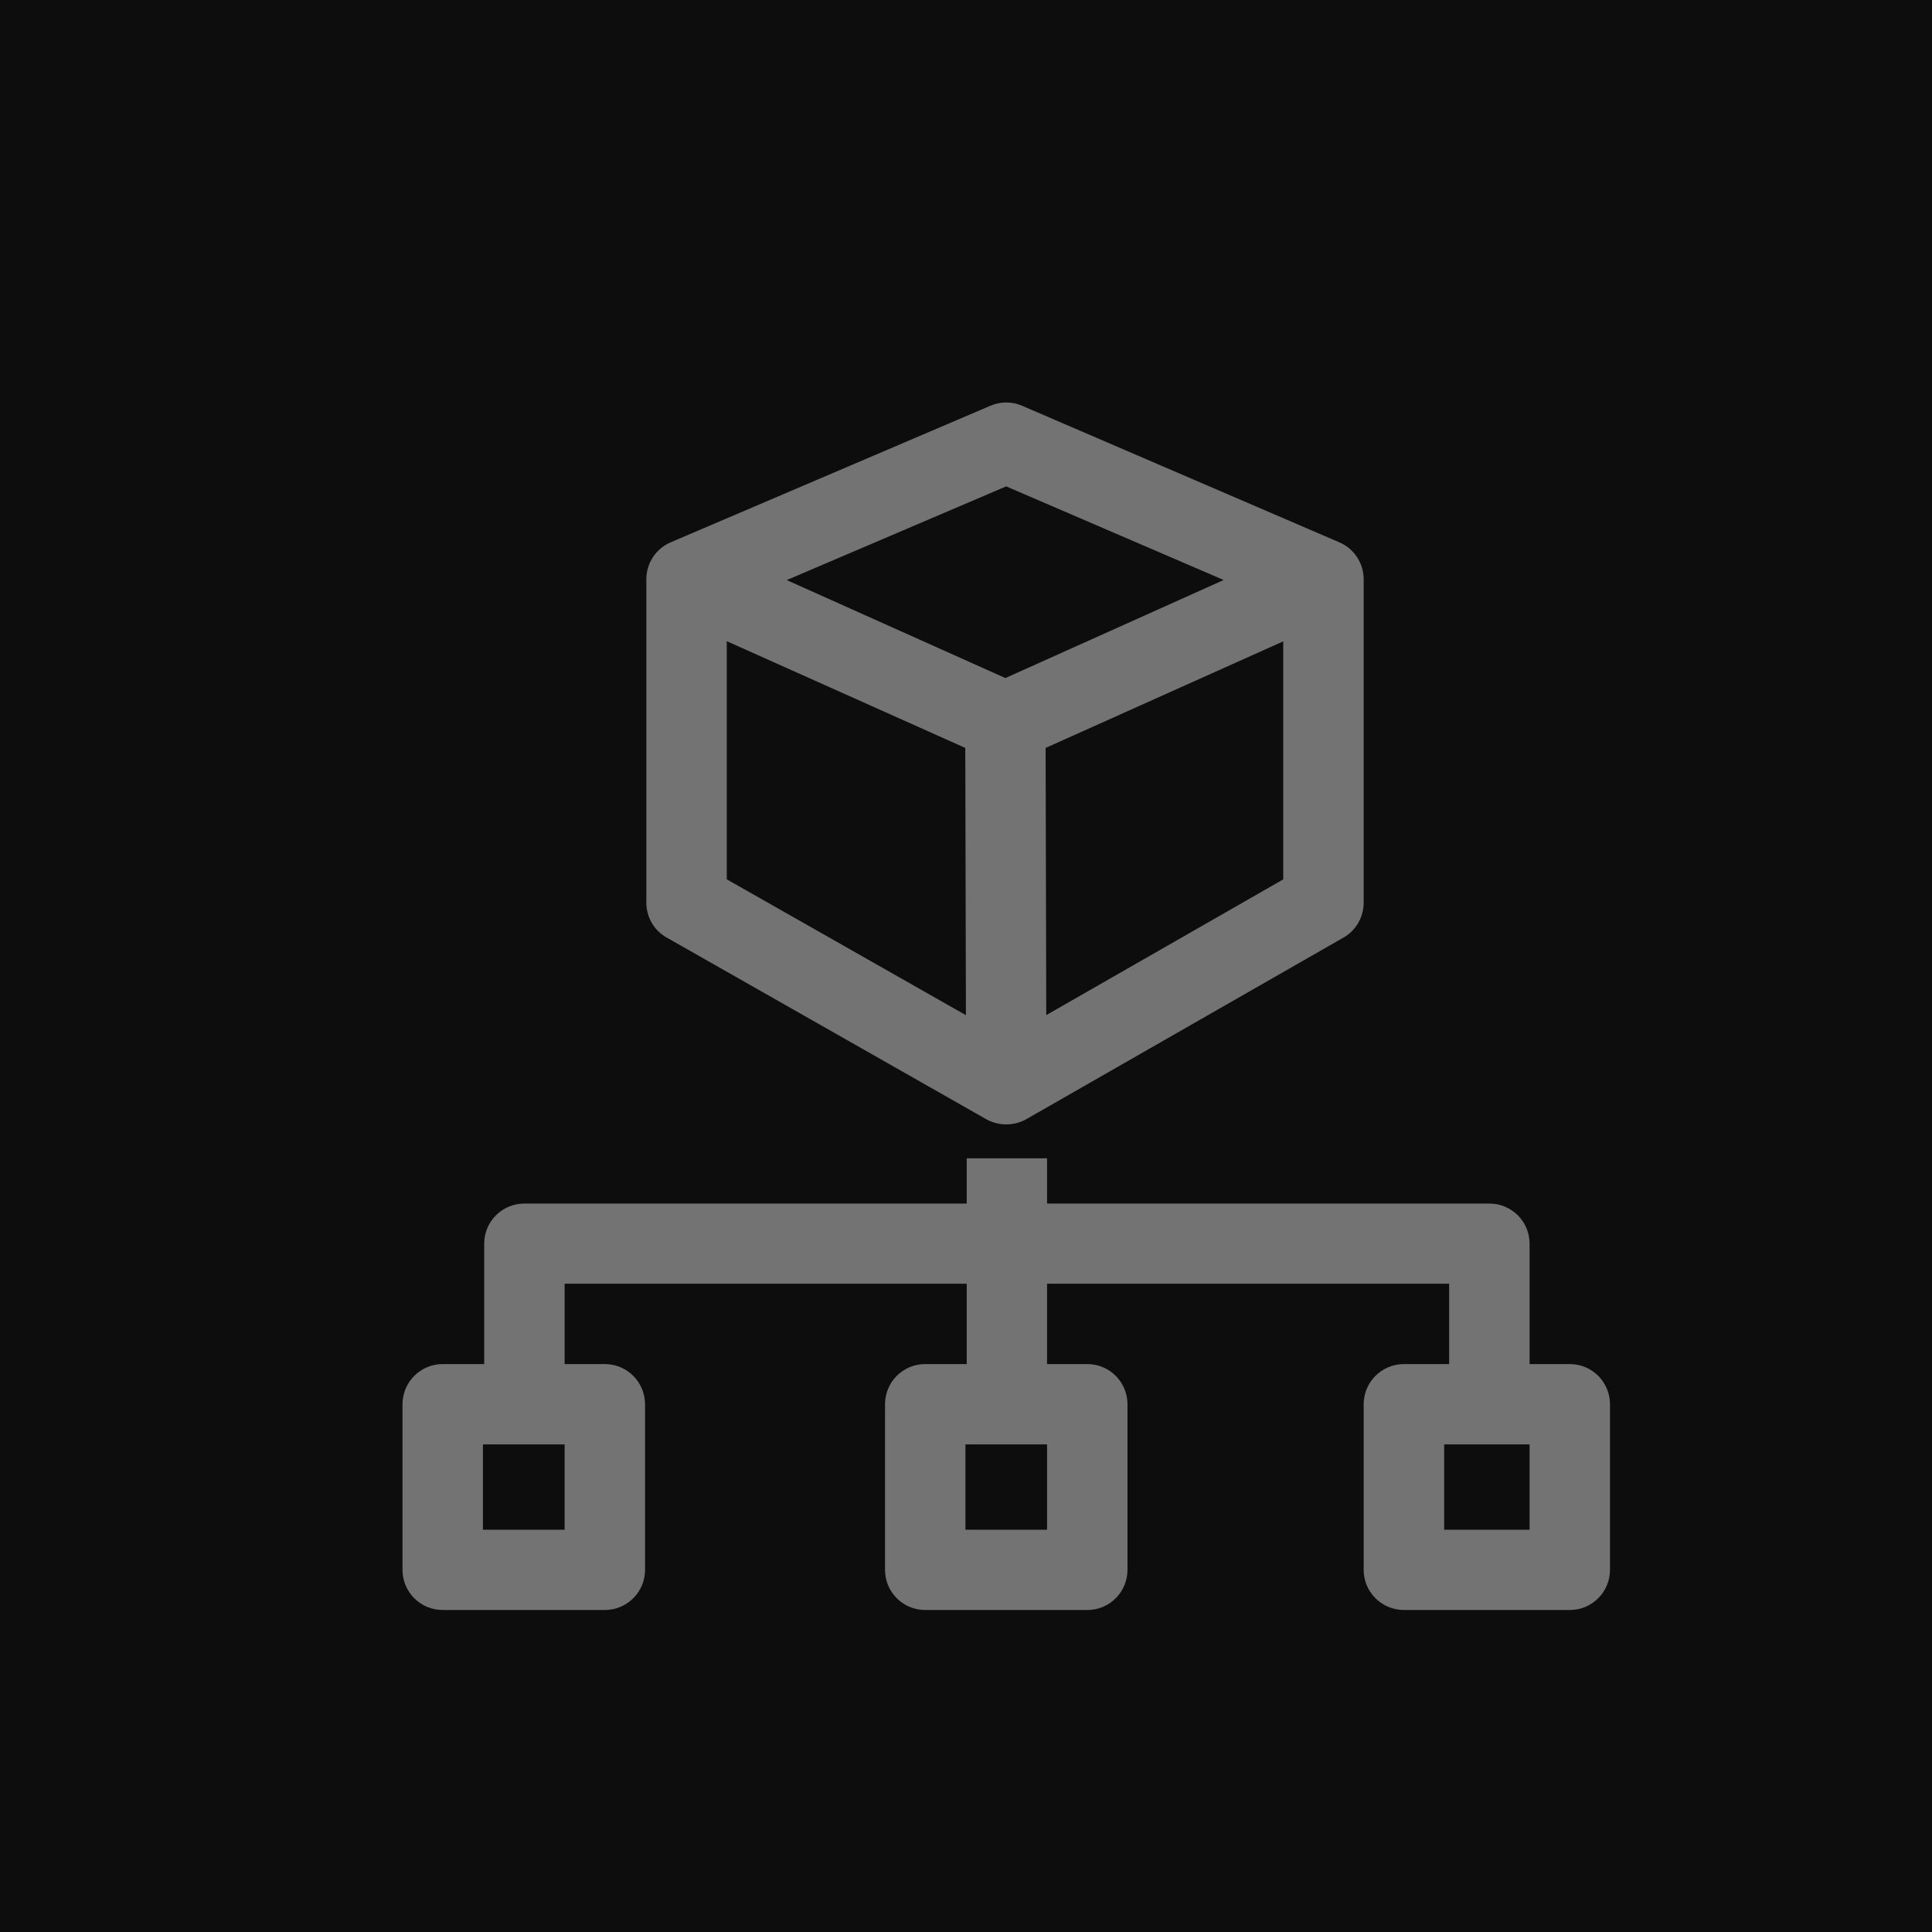<?xml version="1.0" encoding="UTF-8"?>
<svg width="24px" height="24px" viewBox="0 0 24 24" version="1.1" xmlns="http://www.w3.org/2000/svg" xmlns:xlink="http://www.w3.org/1999/xlink">
    <title>Icon-Architecture/16/Arch_AWS-Organizations_16</title>
    <g id="Icon-Architecture/16/Arch_AWS-Organizations_16" stroke="none" stroke-width="1" fill="none" fill-rule="evenodd">
        <g id="Icon-Architecture-BG/16/Management-Governance" fill="rgb(13,13,13)">
            <rect id="Rectangle" x="0" y="0" width="24" height="24"></rect>
        </g>
        <path d="M19.001,19.003 L17.94,19.003 L17.94,17.943 L18.002,17.943 L19.001,17.943 L19.001,19.003 Z M13.007,19.003 L11.993,19.003 L11.993,17.943 L12.009,17.943 L13.007,17.943 L13.007,19.003 Z M7.014,19.003 L5.999,19.003 L5.999,17.943 L6.015,17.943 L7.014,17.943 L7.014,19.003 Z M19.501,16.945 L19.001,16.945 L19.001,15.449 C19.001,15.173 18.777,14.951 18.502,14.951 L13.007,14.951 L13.007,14.389 L12.009,14.389 L12.009,14.951 L6.514,14.951 C6.239,14.951 6.015,15.173 6.015,15.449 L6.015,16.945 L5.499,16.945 C5.224,16.945 5,17.168 5,17.445 L5,19.501 C5,19.777 5.224,20 5.499,20 L7.513,20 C7.789,20 8.013,19.777 8.013,19.501 L8.013,17.445 C8.013,17.168 7.789,16.945 7.513,16.945 L7.014,16.945 L7.014,15.947 L12.009,15.947 L12.009,16.945 L11.493,16.945 C11.217,16.945 10.994,17.168 10.994,17.445 L10.994,19.501 C10.994,19.777 11.217,20 11.493,20 L13.507,20 C13.783,20 14.006,19.777 14.006,19.501 L14.006,17.445 C14.006,17.168 13.783,16.945 13.507,16.945 L13.007,16.945 L13.007,15.947 L18.002,15.947 L18.002,16.945 L17.441,16.945 C17.164,16.945 16.94,17.168 16.94,17.445 L16.94,19.501 C16.94,19.777 17.164,20 17.441,20 L19.501,20 C19.776,20 20,19.777 20,19.501 L20,17.445 C20,17.168 19.776,16.945 19.501,16.945 L19.501,16.945 Z M12.499,6.042 L15.201,7.205 L12.489,8.423 L9.773,7.206 L12.499,6.042 Z M12.997,12.61 L12.989,9.291 L15.941,7.967 L15.941,10.924 L12.997,12.61 Z M9.028,7.965 L11.991,9.291 L11.999,12.611 L9.028,10.923 L9.028,7.965 Z M8.281,11.646 L12.253,13.904 C12.329,13.946 12.415,13.968 12.5,13.968 C12.586,13.968 12.672,13.946 12.749,13.903 L16.691,11.646 C16.845,11.558 16.94,11.392 16.94,11.213 L16.94,7.196 C16.94,6.996 16.821,6.816 16.64,6.738 L12.698,5.041 C12.571,4.986 12.429,4.986 12.304,5.04 L8.331,6.737 C8.148,6.816 8.029,6.995 8.029,7.196 L8.029,11.213 C8.029,11.393 8.125,11.559 8.281,11.646 L8.281,11.646 Z" id="AWS-Organizations_Icon_16_Squid" fill="rgb(115,115,115)"></path>
    </g>
</svg>